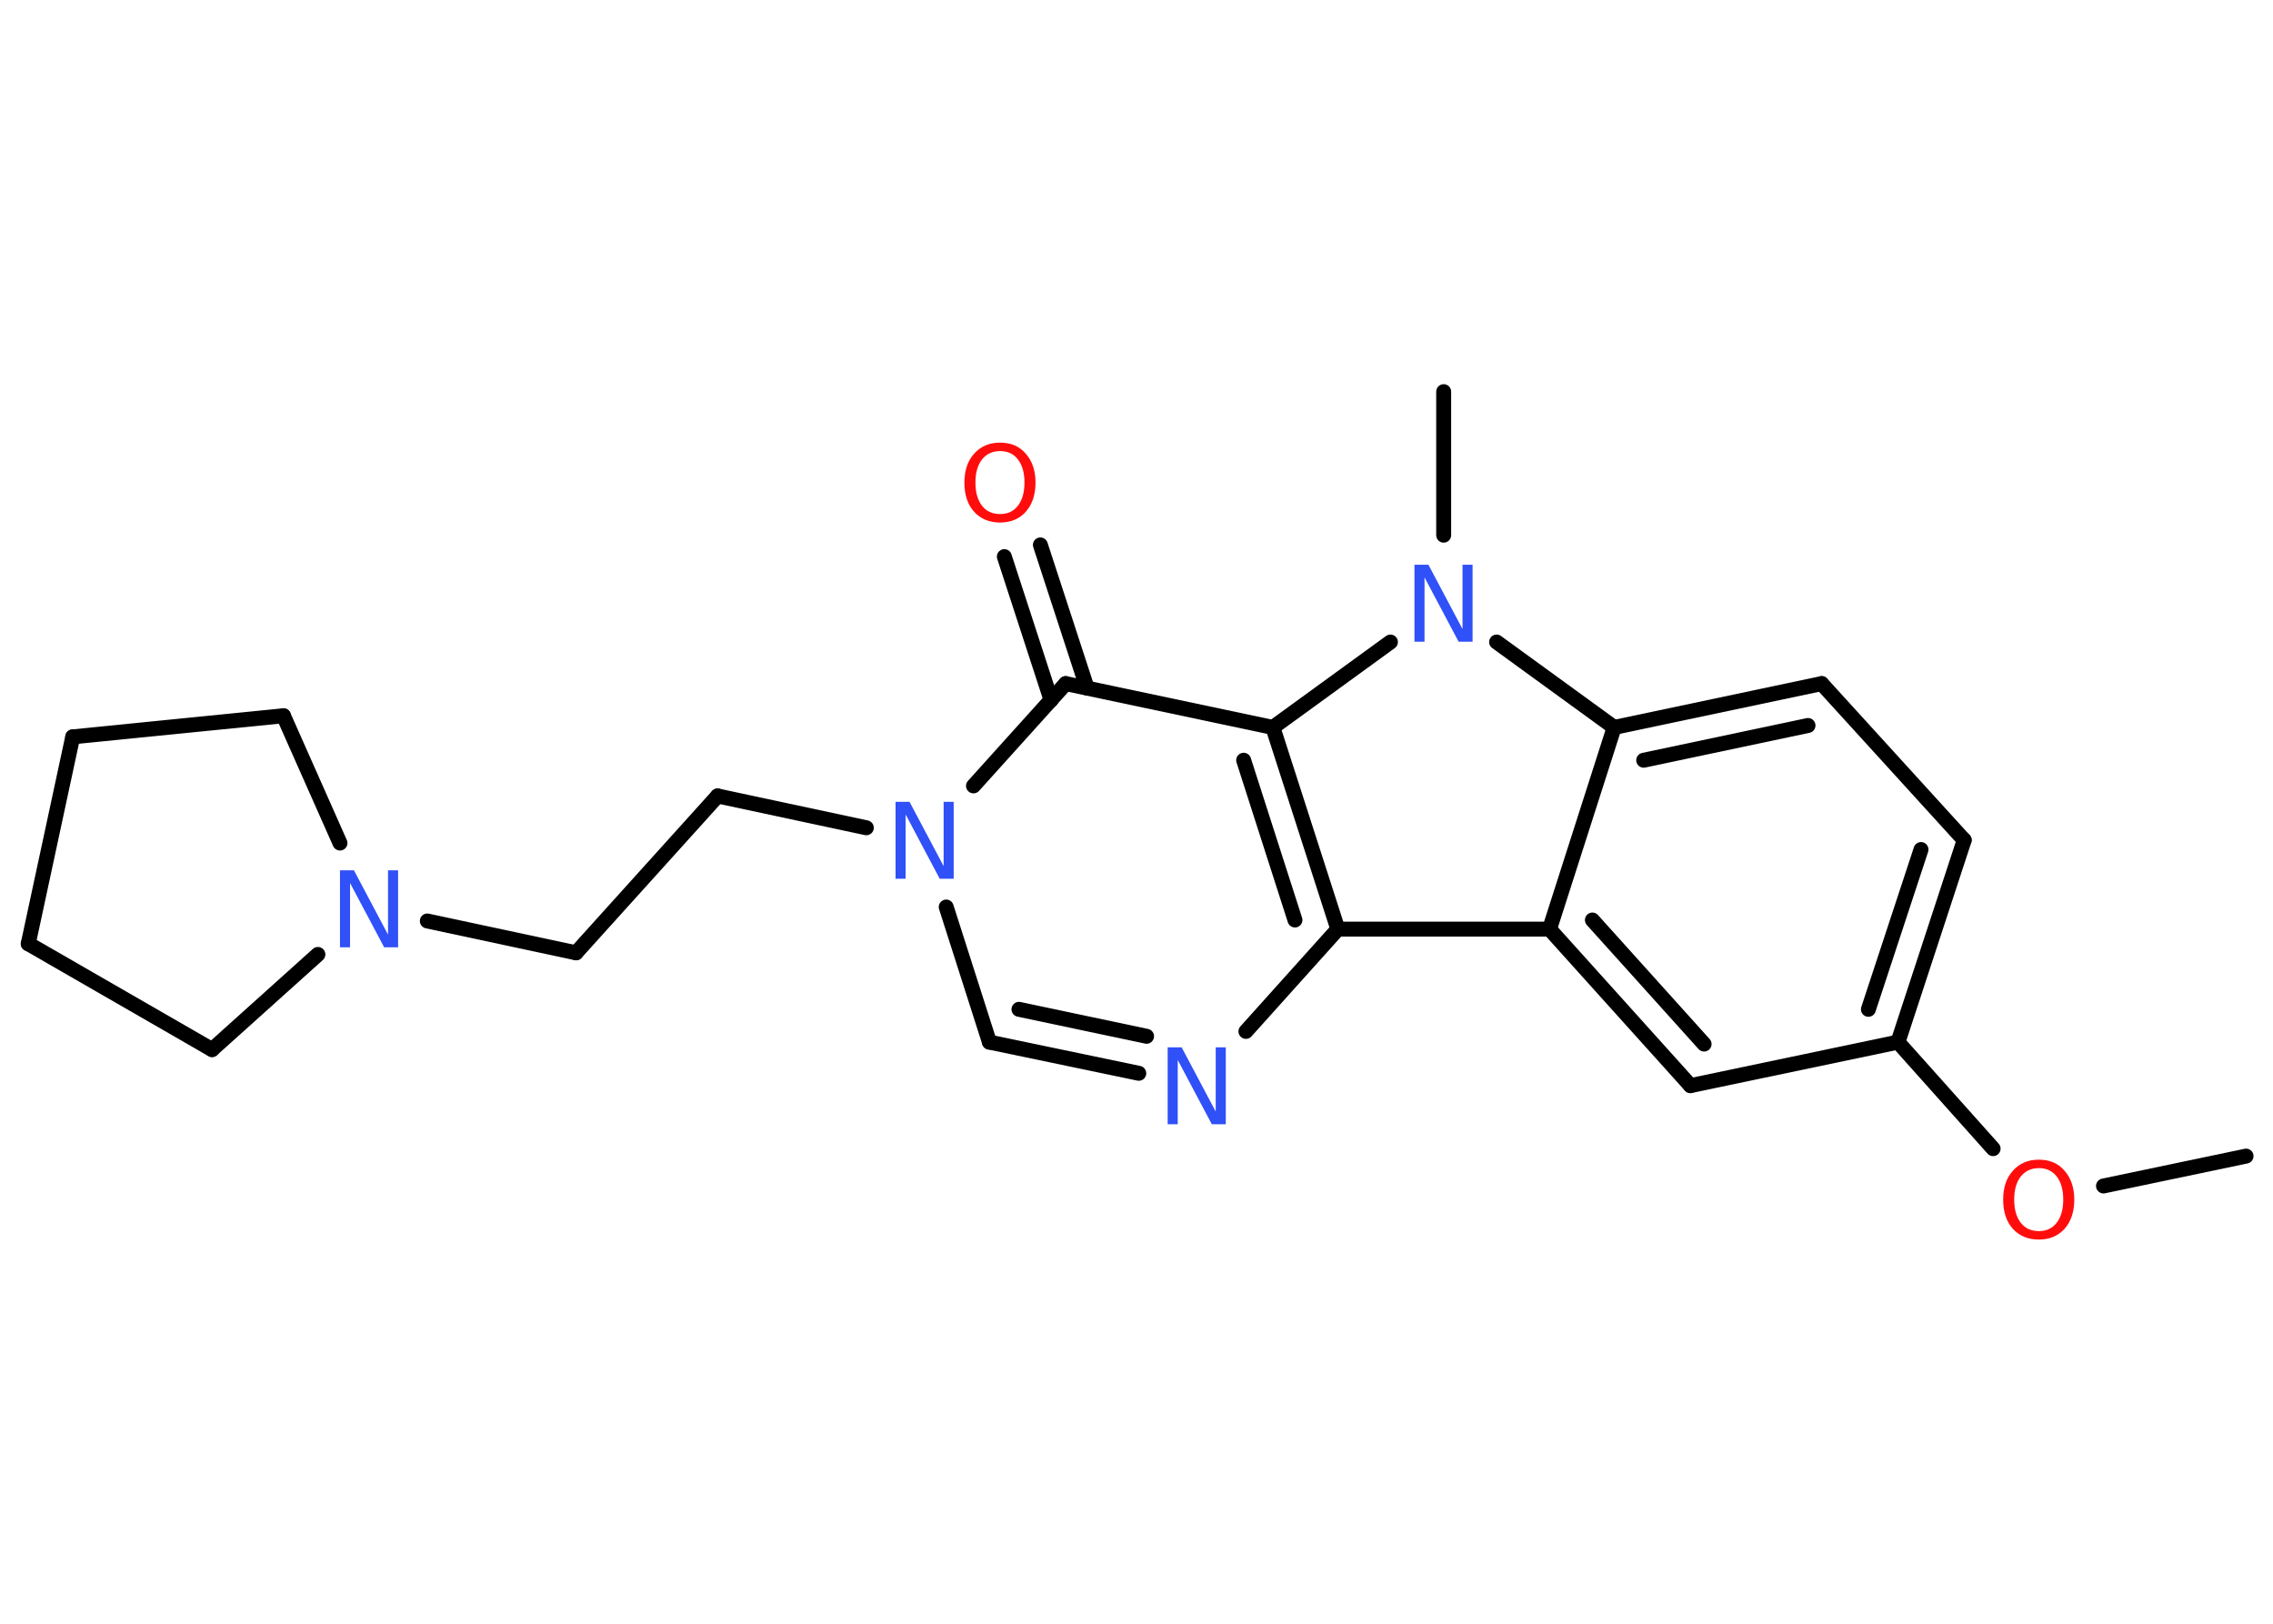<?xml version='1.0' encoding='UTF-8'?>
<!DOCTYPE svg PUBLIC "-//W3C//DTD SVG 1.1//EN" "http://www.w3.org/Graphics/SVG/1.1/DTD/svg11.dtd">
<svg version='1.2' xmlns='http://www.w3.org/2000/svg' xmlns:xlink='http://www.w3.org/1999/xlink' width='70.0mm' height='50.0mm' viewBox='0 0 70.0 50.0'>
  <desc>Generated by the Chemistry Development Kit (http://github.com/cdk)</desc>
  <g stroke-linecap='round' stroke-linejoin='round' stroke='#000000' stroke-width='.46' fill='#3050F8'>
    <rect x='.0' y='.0' width='70.0' height='50.0' fill='#FFFFFF' stroke='none'/>
    <g id='mol1' class='mol'>
      <line id='mol1bnd1' class='bond' x1='69.17' y1='35.6' x2='64.78' y2='36.52'/>
      <line id='mol1bnd2' class='bond' x1='61.38' y1='35.37' x2='58.45' y2='32.09'/>
      <g id='mol1bnd3' class='bond'>
        <line x1='58.45' y1='32.09' x2='60.49' y2='25.87'/>
        <line x1='57.54' y1='31.08' x2='59.16' y2='26.16'/>
      </g>
      <line id='mol1bnd4' class='bond' x1='60.49' y1='25.87' x2='56.1' y2='21.05'/>
      <g id='mol1bnd5' class='bond'>
        <line x1='56.1' y1='21.05' x2='49.71' y2='22.4'/>
        <line x1='55.68' y1='22.34' x2='50.62' y2='23.41'/>
      </g>
      <line id='mol1bnd6' class='bond' x1='49.71' y1='22.4' x2='47.72' y2='28.61'/>
      <g id='mol1bnd7' class='bond'>
        <line x1='47.72' y1='28.61' x2='52.06' y2='33.43'/>
        <line x1='49.04' y1='28.33' x2='52.48' y2='32.15'/>
      </g>
      <line id='mol1bnd8' class='bond' x1='58.45' y1='32.09' x2='52.06' y2='33.43'/>
      <line id='mol1bnd9' class='bond' x1='47.72' y1='28.61' x2='41.2' y2='28.61'/>
      <line id='mol1bnd10' class='bond' x1='41.2' y1='28.61' x2='38.37' y2='31.76'/>
      <g id='mol1bnd11' class='bond'>
        <line x1='30.47' y1='32.09' x2='35.07' y2='33.05'/>
        <line x1='31.38' y1='31.08' x2='35.31' y2='31.91'/>
      </g>
      <line id='mol1bnd12' class='bond' x1='30.47' y1='32.09' x2='29.14' y2='27.93'/>
      <line id='mol1bnd13' class='bond' x1='26.68' y1='25.49' x2='22.1' y2='24.51'/>
      <line id='mol1bnd14' class='bond' x1='22.1' y1='24.51' x2='17.74' y2='29.34'/>
      <line id='mol1bnd15' class='bond' x1='17.74' y1='29.34' x2='13.16' y2='28.36'/>
      <line id='mol1bnd16' class='bond' x1='9.79' y1='29.39' x2='6.53' y2='32.32'/>
      <line id='mol1bnd17' class='bond' x1='6.53' y1='32.32' x2='.87' y2='29.06'/>
      <line id='mol1bnd18' class='bond' x1='.87' y1='29.06' x2='2.24' y2='22.69'/>
      <line id='mol1bnd19' class='bond' x1='2.24' y1='22.69' x2='8.73' y2='22.04'/>
      <line id='mol1bnd20' class='bond' x1='10.47' y1='25.96' x2='8.73' y2='22.04'/>
      <line id='mol1bnd21' class='bond' x1='29.98' y1='24.2' x2='32.82' y2='21.05'/>
      <g id='mol1bnd22' class='bond'>
        <line x1='32.37' y1='21.56' x2='30.93' y2='17.14'/>
        <line x1='33.48' y1='21.19' x2='32.04' y2='16.78'/>
      </g>
      <line id='mol1bnd23' class='bond' x1='32.82' y1='21.05' x2='39.2' y2='22.4'/>
      <g id='mol1bnd24' class='bond'>
        <line x1='41.2' y1='28.61' x2='39.2' y2='22.4'/>
        <line x1='39.88' y1='28.33' x2='38.3' y2='23.41'/>
      </g>
      <line id='mol1bnd25' class='bond' x1='39.2' y1='22.4' x2='42.82' y2='19.77'/>
      <line id='mol1bnd26' class='bond' x1='49.71' y1='22.4' x2='46.09' y2='19.77'/>
      <line id='mol1bnd27' class='bond' x1='44.46' y1='16.48' x2='44.46' y2='12.06'/>
      <path id='mol1atm2' class='atom' d='M62.79 35.97q-.35 .0 -.56 .26q-.2 .26 -.2 .71q.0 .45 .2 .71q.2 .26 .56 .26q.35 .0 .55 -.26q.2 -.26 .2 -.71q.0 -.45 -.2 -.71q-.2 -.26 -.55 -.26zM62.79 35.71q.5 .0 .79 .34q.3 .34 .3 .89q.0 .56 -.3 .9q-.3 .33 -.79 .33q-.5 .0 -.8 -.33q-.3 -.33 -.3 -.9q.0 -.56 .3 -.89q.3 -.34 .8 -.34z' stroke='none' fill='#FF0D0D'/>
      <path id='mol1atm10' class='atom' d='M35.96 32.25h.43l1.05 1.98v-1.98h.31v2.37h-.43l-1.05 -1.98v1.98h-.31v-2.37z' stroke='none'/>
      <path id='mol1atm12' class='atom' d='M27.58 24.69h.43l1.05 1.98v-1.98h.31v2.37h-.43l-1.05 -1.98v1.98h-.31v-2.37z' stroke='none'/>
      <path id='mol1atm15' class='atom' d='M10.47 26.8h.43l1.05 1.98v-1.98h.31v2.37h-.43l-1.05 -1.98v1.98h-.31v-2.37z' stroke='none'/>
      <path id='mol1atm21' class='atom' d='M30.8 13.89q-.35 .0 -.56 .26q-.2 .26 -.2 .71q.0 .45 .2 .71q.2 .26 .56 .26q.35 .0 .55 -.26q.2 -.26 .2 -.71q.0 -.45 -.2 -.71q-.2 -.26 -.55 -.26zM30.8 13.63q.5 .0 .79 .34q.3 .34 .3 .89q.0 .56 -.3 .9q-.3 .33 -.79 .33q-.5 .0 -.8 -.33q-.3 -.33 -.3 -.9q.0 -.56 .3 -.89q.3 -.34 .8 -.34z' stroke='none' fill='#FF0D0D'/>
      <path id='mol1atm23' class='atom' d='M43.56 17.39h.43l1.05 1.98v-1.98h.31v2.37h-.43l-1.05 -1.98v1.98h-.31v-2.37z' stroke='none'/>
    </g>
  </g>
</svg>
